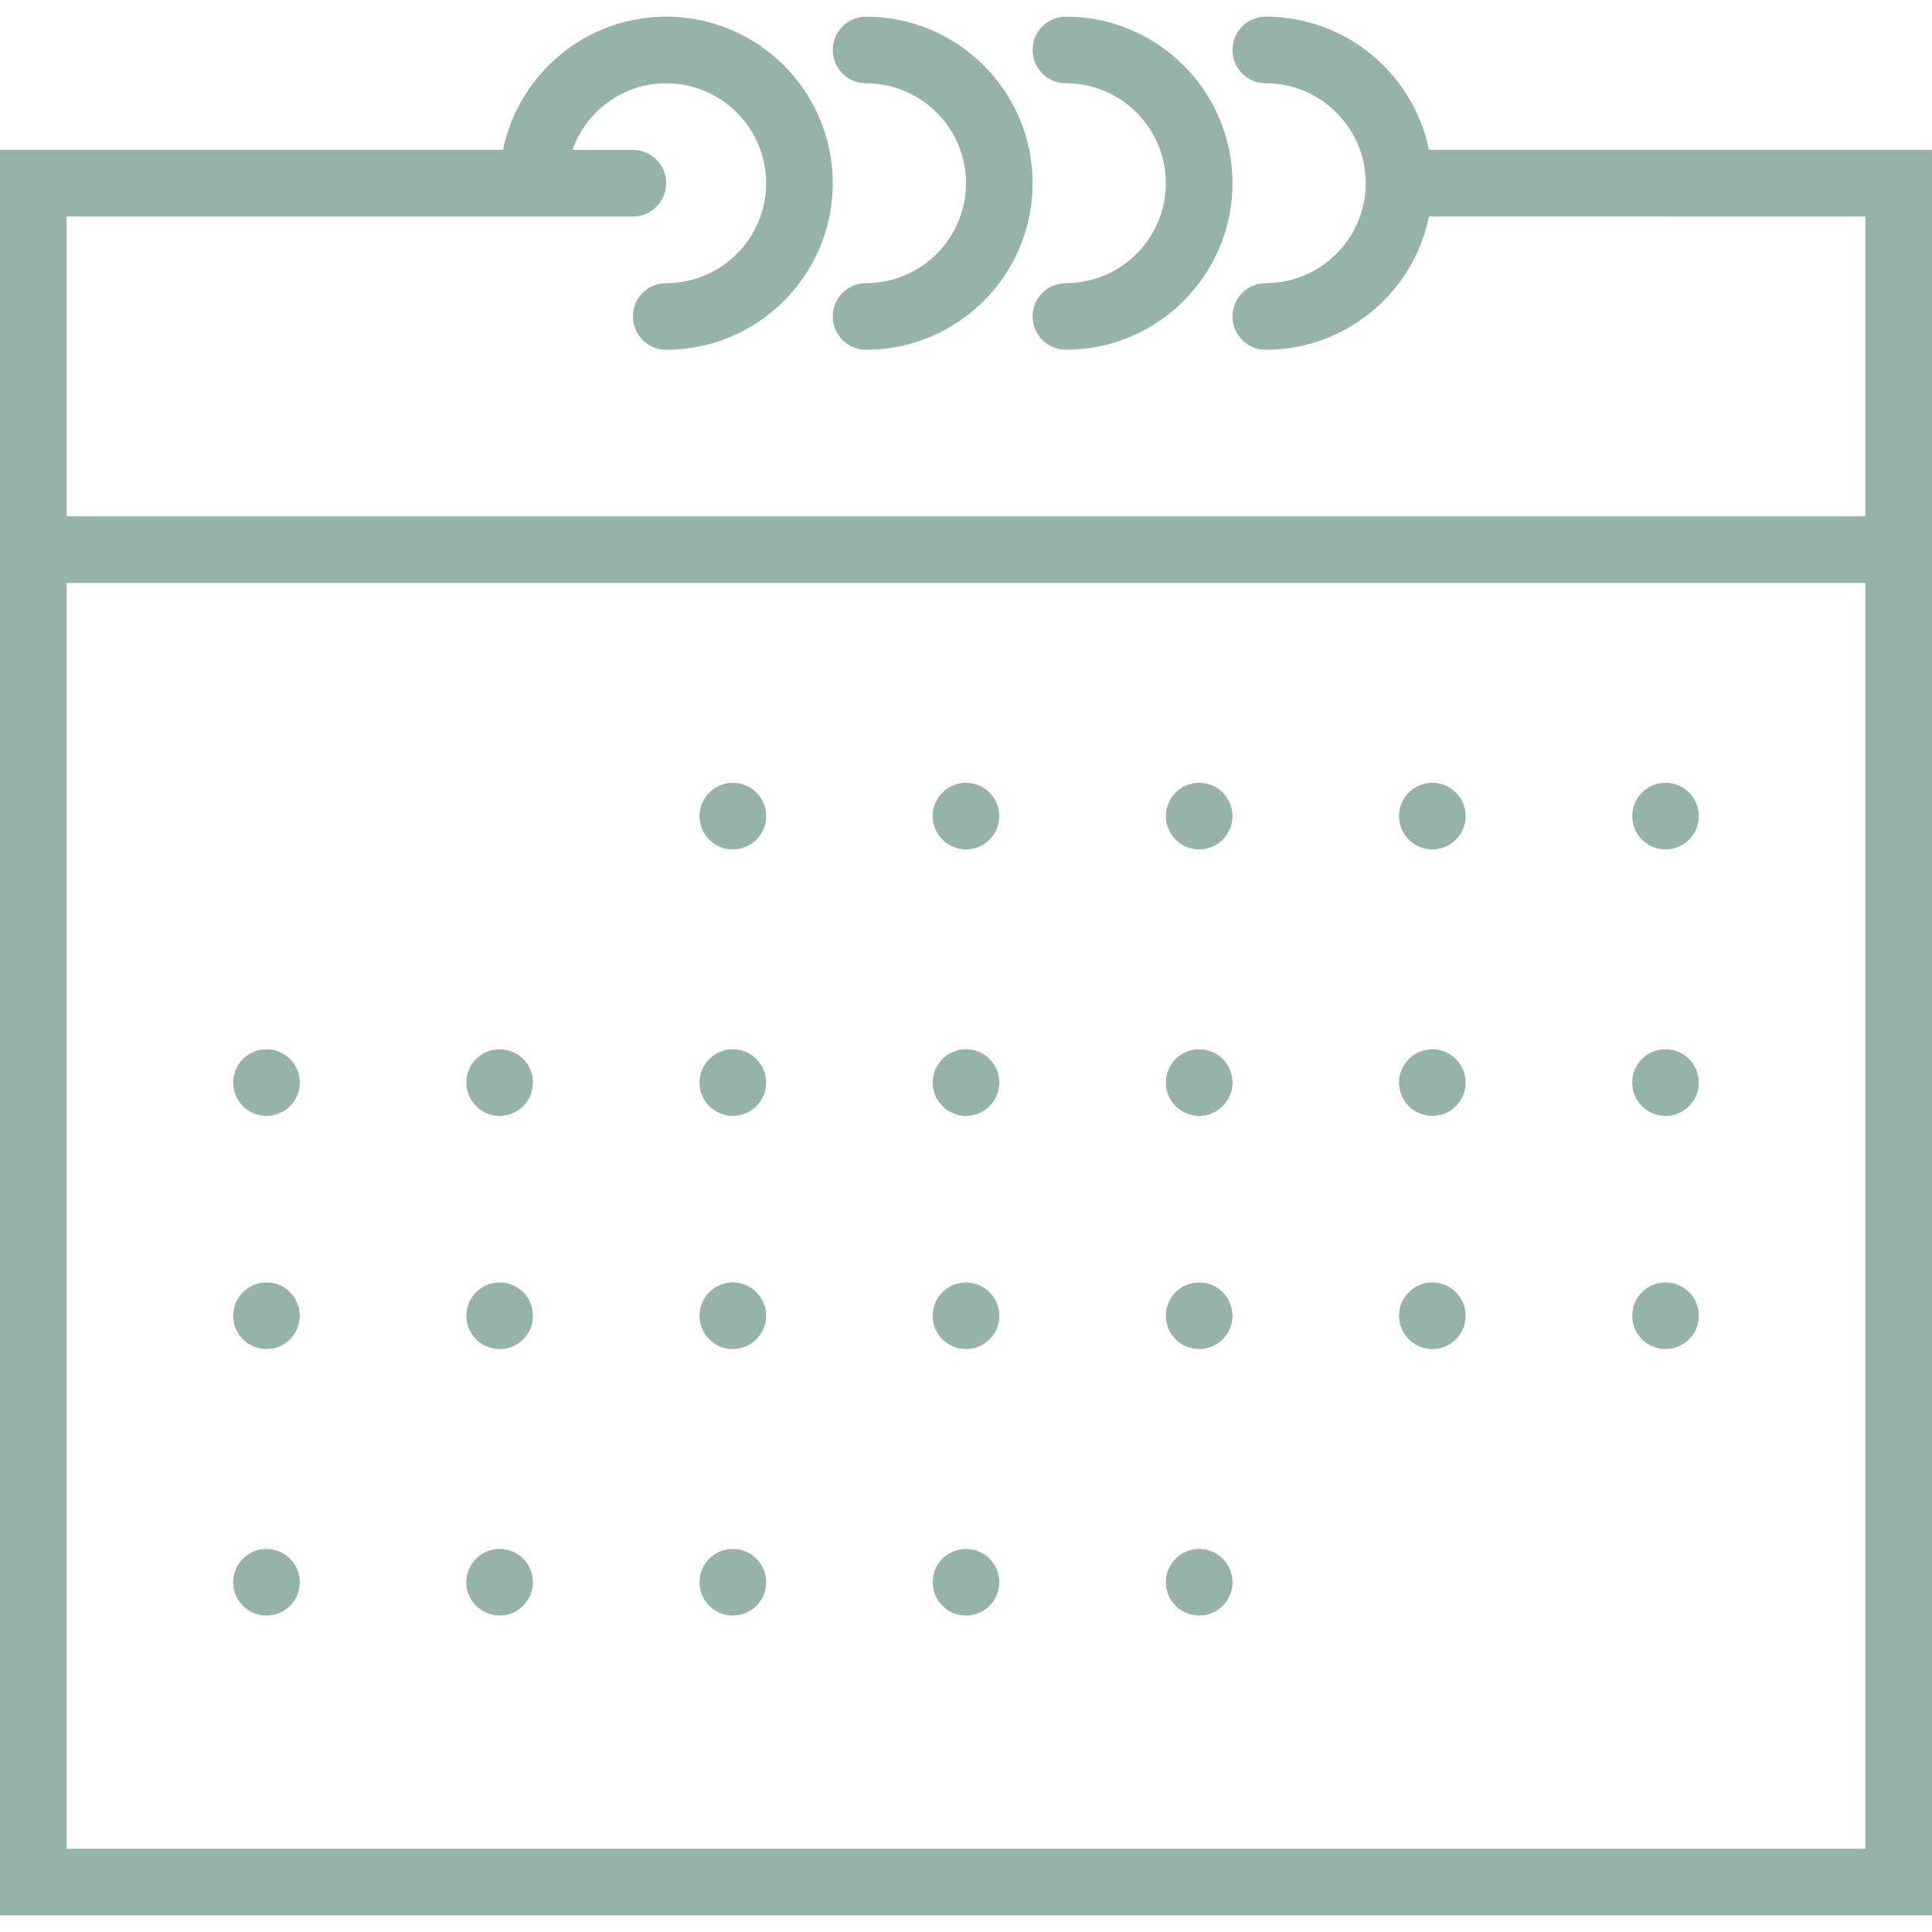 <svg version="1.1" id="Capa_1" xmlns="http://www.w3.org/2000/svg" xmlns:xlink="http://www.w3.org/1999/xlink" fill="#96b3a9" x="0px" y="0px"
	 viewBox="0 0 58 58" style="enable-background:new 0 0 58 58;" xml:space="preserve">
<g>
	<path d="M42.899,4.5c-0.465-2.279-2.484-4-4.899-4c-0.553,0-1,0.447-1,1s0.447,1,1,1c1.654,0,3,1.346,3,3s-1.346,3-3,3
		c-0.553,0-1,0.447-1,1s0.447,1,1,1c2.414,0,4.434-1.721,4.899-4H56v9H2v-9h14h3c0.553,0,1-0.447,1-1s-0.447-1-1-1h-1.816
		c0.414-1.162,1.514-2,2.816-2c1.654,0,3,1.346,3,3s-1.346,3-3,3c-0.553,0-1,0.447-1,1s0.447,1,1,1c2.757,0,5-2.243,5-5
		s-2.243-5-5-5c-2.414,0-4.434,1.721-4.899,4H0v13v40h58v-40v-13H42.899z M56,55.5H2v-38h54V55.5z"/>
	<path d="M26,2.5c1.654,0,3,1.346,3,3s-1.346,3-3,3c-0.553,0-1,0.447-1,1s0.447,1,1,1c2.757,0,5-2.243,5-5s-2.243-5-5-5
		c-0.553,0-1,0.447-1,1S25.447,2.5,26,2.5z"/>
	<path d="M32,2.5c1.654,0,3,1.346,3,3s-1.346,3-3,3c-0.553,0-1,0.447-1,1s0.447,1,1,1c2.757,0,5-2.243,5-5s-2.243-5-5-5
		c-0.553,0-1,0.447-1,1S31.447,2.5,32,2.5z"/>
	<circle cx="22" cy="24.5" r="1"/>
	<circle cx="29" cy="24.5" r="1"/>
	<circle cx="36" cy="24.5" r="1"/>
	<circle cx="43" cy="24.5" r="1"/>
	<circle cx="50" cy="24.5" r="1"/>
	<circle cx="8" cy="32.5" r="1"/>
	<circle cx="15" cy="32.5" r="1"/>
	<circle cx="22" cy="32.5" r="1"/>
	<circle cx="29" cy="32.5" r="1"/>
	<circle cx="36" cy="32.5" r="1"/>
	<circle cx="43" cy="32.5" r="1"/>
	<circle cx="50" cy="32.5" r="1"/>
	<circle cx="8" cy="39.5" r="1"/>
	<circle cx="15" cy="39.5" r="1"/>
	<circle cx="22" cy="39.5" r="1"/>
	<circle cx="29" cy="39.5" r="1"/>
	<circle cx="36" cy="39.5" r="1"/>
	<circle cx="43" cy="39.5" r="1"/>
	<circle cx="50" cy="39.5" r="1"/>
	<circle cx="8" cy="47.5" r="1"/>
	<circle cx="15" cy="47.5" r="1"/>
	<circle cx="22" cy="47.5" r="1"/>
	<circle cx="29" cy="47.5" r="1"/>
	<circle cx="36" cy="47.5" r="1"/>
</g>
</svg>
